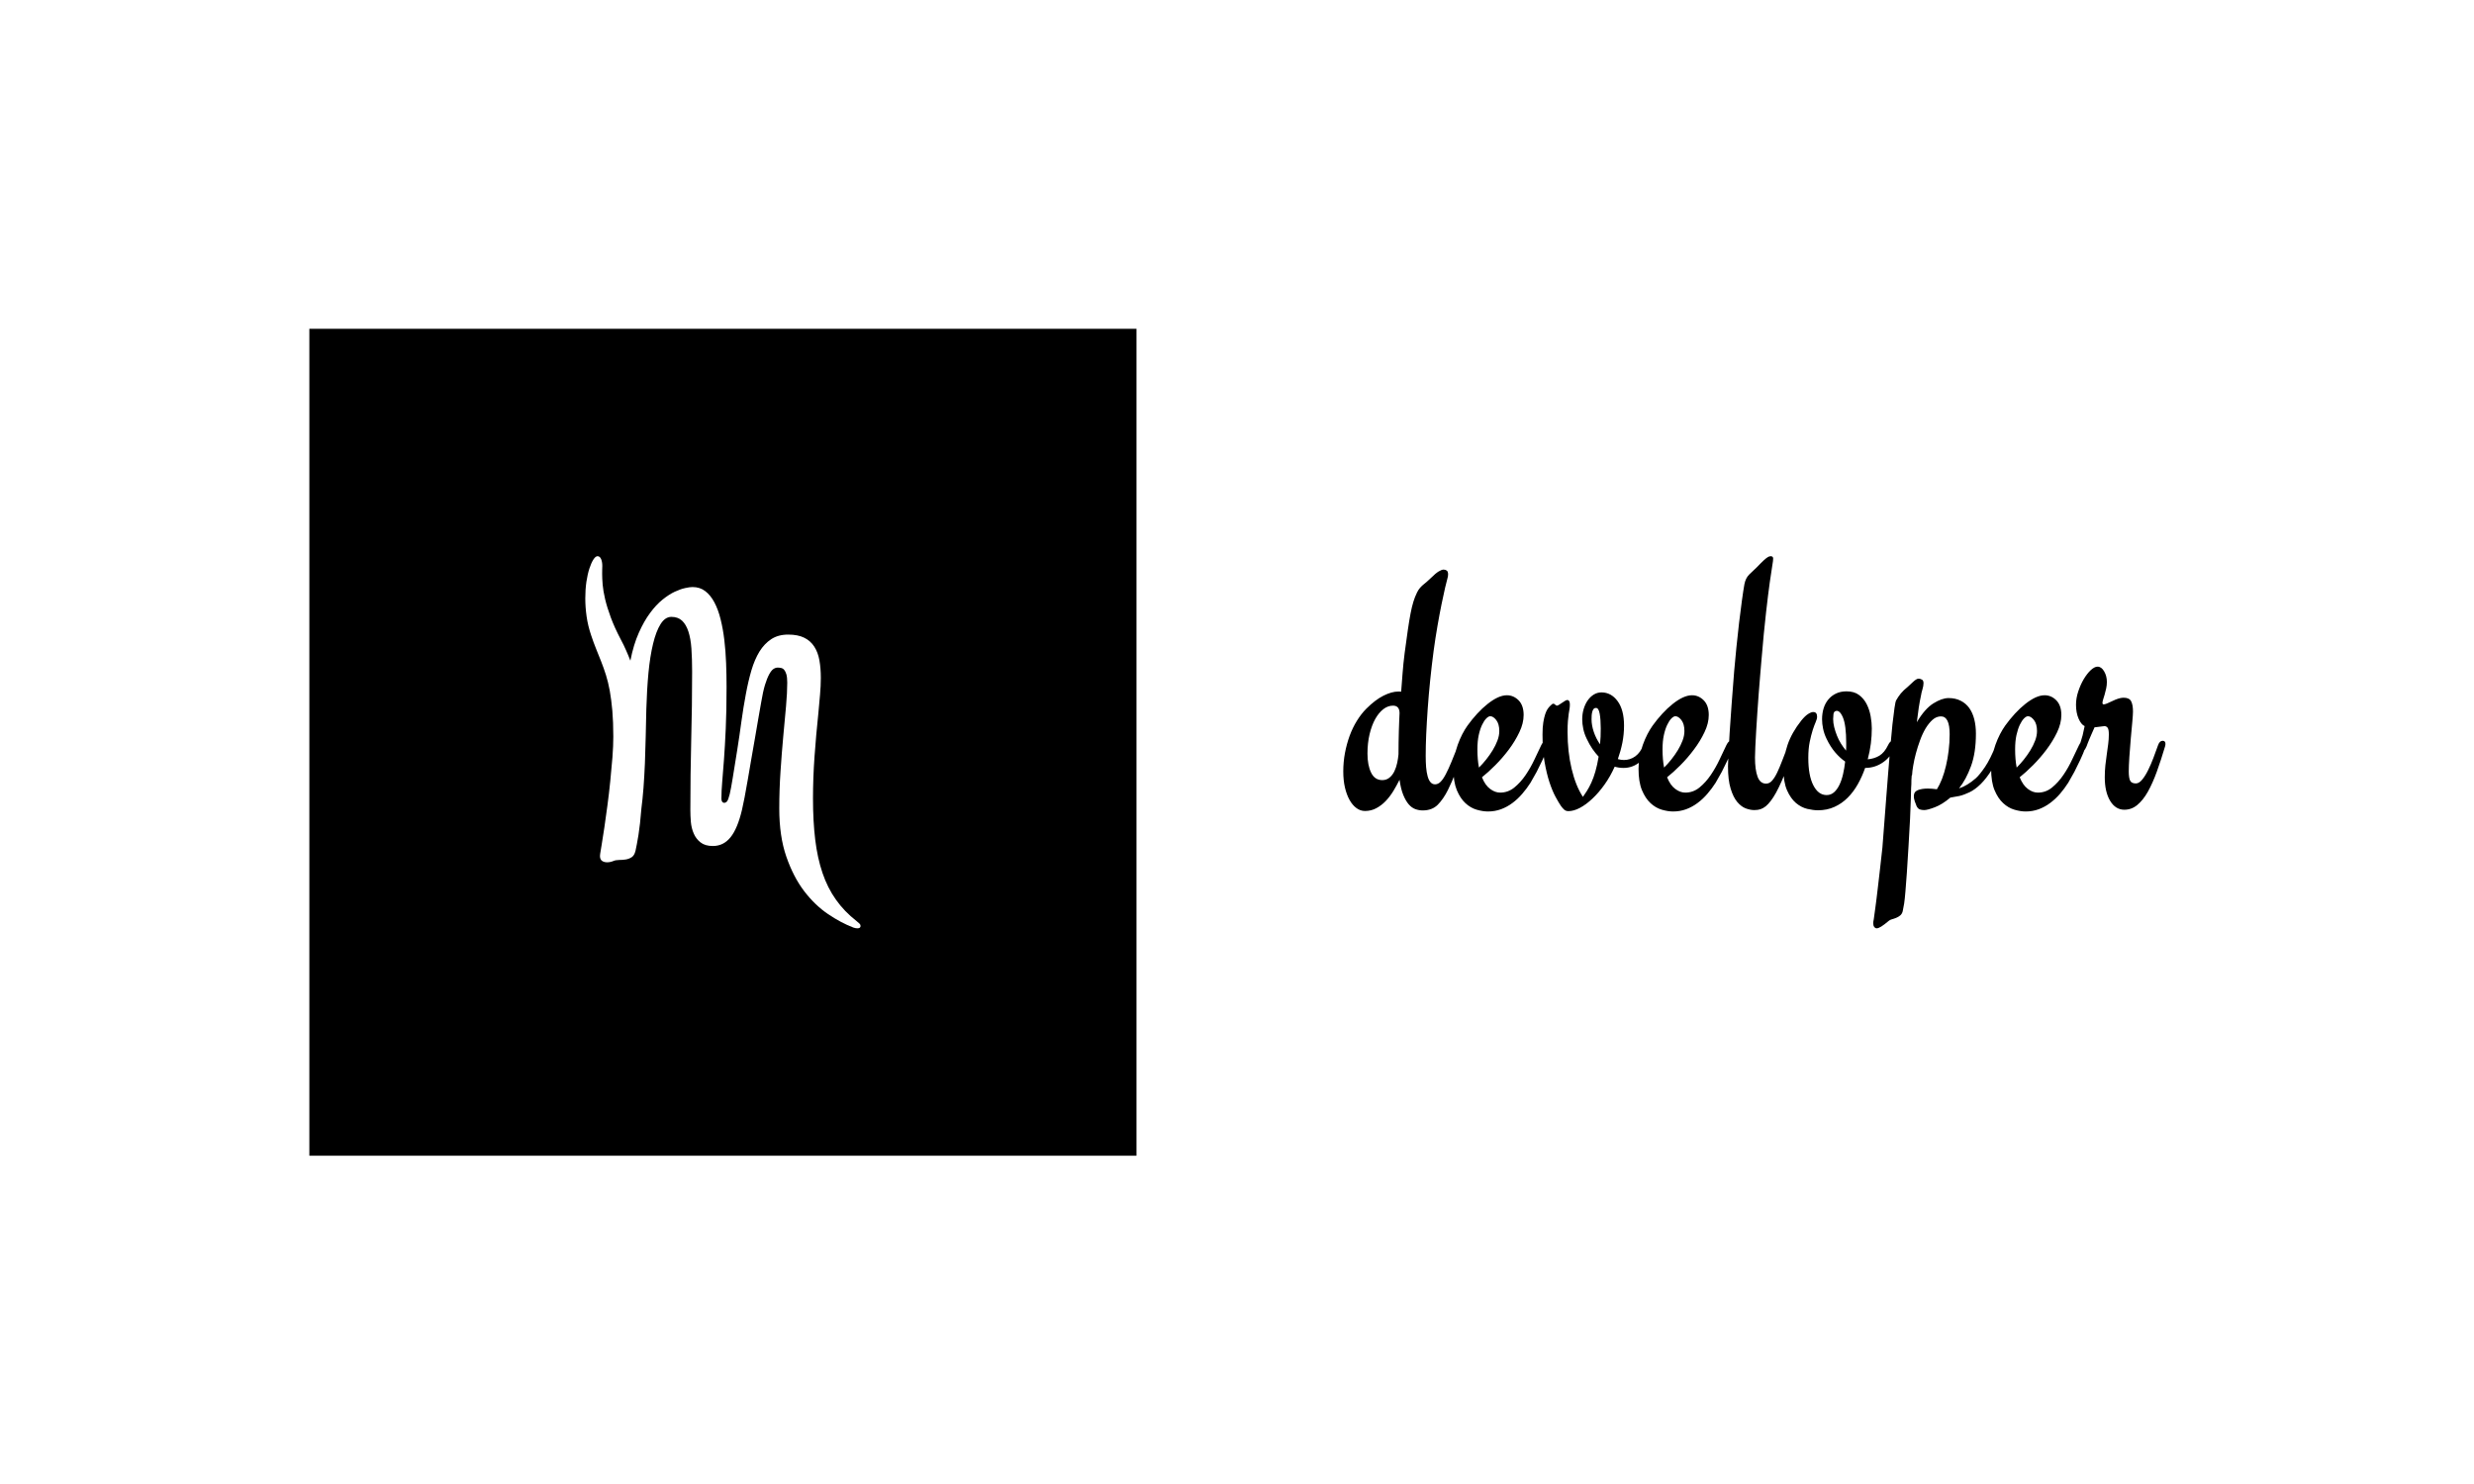 <svg xmlns="http://www.w3.org/2000/svg" version="1.1" xmlns:xlink="http://www.w3.org/1999/xlink" xmlns:svgjs="http://svgjs.dev/svgjs" width="100%" height="100%" viewBox="0 0 1000 600"><rect width="1000" height="600" x="0" y="0" fill="#ffffff"/><g><rect width="333.333" height="333.333" y="146.889" fill="#000000" transform="matrix(1.003,0,0,1.003,0,-14.393)" x="124.667"/><path d="M317.622 270.155L317.622 270.155Q321.549 270.155 324.093 271.417Q326.636 272.658 328.142 274.998Q329.648 277.317 330.217 280.532Q330.787 283.747 330.787 287.613L330.787 287.613Q330.787 290.828 330.461 294.45Q330.136 298.072 329.79 301.917L329.79 301.917Q328.854 310.789 328.244 319.375Q327.633 327.962 327.633 336.182L327.633 336.182Q327.633 345.42 328.528 352.826Q329.424 360.232 331.458 366.235Q333.493 372.237 336.871 376.999Q340.228 381.76 345.173 385.626L345.173 385.626Q345.946 386.257 346.373 386.664Q346.8 387.05 346.8 387.62L346.8 387.62Q346.8 388.556 345.518 388.556L345.518 388.556Q344.806 388.556 343.952 388.271L343.952 388.271Q339.007 386.399 333.717 382.838Q328.427 379.257 324.052 373.54Q319.698 367.802 316.869 359.622Q314.041 351.422 314.041 340.272L314.041 340.272Q314.041 332.682 314.55 325.235Q315.038 317.808 315.649 311.196Q316.259 304.562 316.768 299.028Q317.256 293.493 317.256 289.546L317.256 289.546Q317.256 287.41 316.91 286.189Q316.544 284.968 316.015 284.358Q315.486 283.747 314.753 283.605Q314.041 283.462 313.41 283.462L313.41 283.462Q312.536 283.462 311.681 284.032Q310.826 284.622 309.972 286.189Q309.117 287.756 308.283 290.441Q307.469 293.127 306.757 297.421L306.757 297.421Q306.248 300.066 305.638 303.789Q305.027 307.513 304.275 311.725Q303.522 315.937 302.769 320.352Q302.036 324.747 301.345 328.674Q300.673 332.621 300.063 335.795Q299.452 338.97 299.025 340.76L299.025 340.76Q297.234 348.35 294.406 351.849Q291.578 355.37 287.285 355.37L287.285 355.37Q284.151 355.37 282.32 353.925Q280.489 352.501 279.573 350.344Q278.637 348.207 278.413 345.664Q278.21 343.12 278.21 340.903L278.21 340.903Q278.21 326.537 278.556 312.722Q278.922 298.926 278.922 285.049L278.922 285.049Q278.922 279.902 278.637 275.812Q278.352 271.742 277.416 268.914Q276.501 266.086 274.852 264.539Q273.204 263.013 270.559 263.013L270.559 263.013Q268.056 263.013 266.225 265.903Q264.394 268.812 263.193 273.818Q261.973 278.823 261.321 285.619Q260.691 292.415 260.467 300.208L260.467 300.208Q260.324 305.58 260.223 311.155Q260.101 316.73 259.897 321.98Q259.673 327.25 259.327 331.929Q258.961 336.609 258.473 340.333L258.473 340.333Q257.964 346.783 257.293 350.954Q256.601 355.146 256.113 357.282L256.113 357.282Q255.665 359.154 254.607 359.866Q253.528 360.578 252.206 360.802Q250.883 361.006 249.52 361.006Q248.157 361.006 247.16 361.433L247.16 361.433Q245.939 361.942 244.657 361.942L244.657 361.942Q243.436 361.942 242.622 361.372Q241.788 360.802 241.788 359.358L241.788 359.358Q241.788 358.869 241.869 358.503L241.869 358.503Q242.012 357.648 242.48 354.779Q242.948 351.931 243.558 347.882Q244.148 343.853 244.799 338.97Q245.451 334.107 245.939 329.183Q246.448 324.238 246.814 319.599Q247.16 314.939 247.16 311.358L247.16 311.358Q247.16 305.437 246.773 300.88Q246.366 296.342 245.735 292.802Q245.084 289.261 244.189 286.433Q243.294 283.605 242.297 281.082Q241.3 278.538 240.262 275.995Q239.224 273.451 238.227 270.44L238.227 270.44Q236.925 266.594 236.396 262.83Q235.867 259.066 235.867 255.566L235.867 255.566Q235.867 251.985 236.315 248.892Q236.783 245.779 237.536 243.48Q238.288 241.201 239.143 239.878Q240.018 238.556 240.791 238.556L240.791 238.556Q241.727 238.556 242.236 239.695Q242.724 240.835 242.724 242.483L242.724 242.483Q242.724 243.053 242.683 243.846Q242.663 244.619 242.663 245.698L242.663 245.698Q242.663 247.488 242.867 250.032Q243.09 252.575 243.864 255.892Q244.657 259.229 246.163 263.298Q247.668 267.368 250.232 272.231L250.232 272.231Q251.392 274.387 252.308 276.504Q253.244 278.599 254.037 280.675L254.037 280.675Q255.319 274.164 257.435 269.443Q259.531 264.722 261.973 261.447Q264.394 258.15 266.978 256.075Q269.542 253.999 271.922 252.88Q274.283 251.782 276.134 251.395Q277.986 250.988 279.064 250.988L279.064 250.988Q282.076 250.988 284.212 252.636Q286.369 254.284 287.895 257.174Q289.441 260.083 290.398 263.97Q291.374 267.876 291.903 272.353Q292.432 276.809 292.616 281.651Q292.799 286.474 292.799 291.194L292.799 291.194Q292.799 301.002 292.473 308.103Q292.148 315.224 291.761 320.494Q291.374 325.744 291.049 329.508Q290.723 333.252 290.723 336.324L290.723 336.324Q290.723 337.118 291.049 337.545Q291.374 337.973 291.802 337.973L291.802 337.973Q292.514 337.973 293.022 337.342Q293.511 336.691 294.06 334.514Q294.589 332.316 295.261 328.104Q295.953 323.892 297.092 316.73L297.092 316.73Q298.028 310.789 298.801 305.071Q299.595 299.353 300.571 294.165Q301.528 288.976 302.81 284.581Q304.112 280.186 306.065 276.992Q308.039 273.818 310.826 271.986Q313.614 270.155 317.622 270.155Z " fill="#ffffff" transform="matrix(1.003,0,0,1.003,0,-14.393)"/><path d="M589.54 312.959L589.54 312.959Q589.985 312.959 590.289 313.242Q590.612 313.526 590.612 314.153L590.612 314.153Q590.612 314.436 590.41 315.164L590.41 315.164Q588.549 320.707 586.85 325.117Q585.13 329.527 583.512 332.784L583.512 332.784Q581.651 336.486 579.385 338.772Q577.099 341.037 573.336 341.037L573.336 341.037Q571.839 341.037 570.383 340.511Q568.926 339.985 567.713 338.59Q566.499 337.194 565.508 334.787Q564.516 332.359 564.011 328.677L564.011 328.677Q562.878 330.943 561.502 333.229Q560.106 335.495 558.407 337.275Q556.688 339.055 554.624 340.147Q552.561 341.26 550.073 341.26L550.073 341.26Q548.232 341.26 546.634 340.087Q545.036 338.913 543.862 336.809Q542.689 334.706 542.001 331.793Q541.334 328.88 541.334 325.319L541.334 325.319Q541.334 321.557 542.001 317.936Q542.689 314.294 543.883 310.997Q545.096 307.679 546.836 304.888Q548.576 302.076 550.639 300.012L550.639 300.012Q554.199 296.452 557.537 294.773Q560.895 293.114 563.444 293.114L563.444 293.114Q563.808 293.114 564.011 293.114Q564.233 293.114 564.658 293.175L564.658 293.175Q564.941 289.695 565.224 285.811Q565.508 281.948 566.074 277.538L566.074 277.538Q566.782 271.995 567.369 268.151Q567.935 264.308 568.461 261.577Q568.987 258.826 569.594 256.884Q570.201 254.921 571.05 253.202L571.05 253.202Q571.556 252.15 572.163 251.442Q572.77 250.714 573.438 250.147Q574.125 249.581 574.934 248.913Q575.744 248.225 576.755 247.234L576.755 247.234Q578.535 245.454 579.769 244.706Q581.023 243.957 581.732 243.957L581.732 243.957Q582.5 243.957 583.046 244.362Q583.572 244.746 583.572 245.879L583.572 245.879Q583.572 246.243 583.512 246.668Q583.431 247.093 583.289 247.598L583.289 247.598Q583.006 248.59 582.359 251.3Q581.732 253.991 580.943 257.875Q580.154 261.739 579.304 266.614Q578.454 271.489 577.746 276.688L577.746 276.688Q576.957 282.656 576.351 288.583Q575.744 294.53 575.359 300.033Q574.975 305.555 574.752 310.39Q574.55 315.225 574.55 318.987L574.55 318.987Q574.55 321.476 574.712 323.579Q574.894 325.683 575.319 327.241Q575.744 328.819 576.492 329.668Q577.241 330.518 578.313 330.518L578.313 330.518Q579.527 330.518 580.558 329.486Q581.59 328.455 582.642 326.432Q583.714 324.409 584.928 321.455Q586.142 318.502 587.638 314.719L587.638 314.719Q588.266 312.959 589.54 312.959ZM564.011 301.853L564.011 301.853Q564.011 298.799 561.381 298.799L561.381 298.799Q559.317 298.799 557.477 300.215Q555.636 301.651 554.199 304.2Q552.783 306.769 551.934 310.309Q551.084 313.869 551.084 318.138L551.084 318.138Q551.084 322.77 552.541 325.784Q553.997 328.819 557.052 328.819L557.052 328.819Q558.751 328.819 559.965 327.807Q561.179 326.816 561.927 325.259Q562.676 323.681 563.06 321.88Q563.444 320.06 563.586 318.421L563.586 318.421Q563.586 316.014 563.626 313.627Q563.667 311.24 563.727 309.035Q563.808 306.83 563.869 304.989Q563.95 303.128 564.011 301.853ZM623.04 312.959L623.04 312.959Q623.464 312.959 623.788 313.242Q624.112 313.526 624.112 314.092L624.112 314.092Q624.112 314.658 623.91 315.164L623.91 315.164Q622.837 318.138 621.583 320.768Q620.349 323.397 619.277 325.461L619.277 325.461Q618.003 327.807 616.789 329.871L616.789 329.871Q615.292 332.217 613.471 334.321Q611.671 336.425 609.527 338.023Q607.402 339.621 604.914 340.552Q602.426 341.462 599.655 341.462L599.655 341.462Q597.591 341.462 595.123 340.754Q592.676 340.046 590.572 338.124Q588.488 336.203 587.092 332.865Q585.717 329.527 585.717 324.267L585.717 324.267Q585.717 321.84 586.162 319.352Q586.627 316.863 587.456 314.577Q588.266 312.312 589.297 310.309Q590.329 308.327 591.401 306.83L591.401 306.83Q593.242 304.281 595.305 302.035Q597.369 299.79 599.473 298.131Q601.576 296.452 603.559 295.521Q605.541 294.611 607.261 294.611L607.261 294.611Q609.951 294.611 611.995 296.654Q614.017 298.718 614.017 302.561L614.017 302.561Q614.017 305.919 612.298 309.5Q610.599 313.101 608.05 316.499Q605.481 319.918 602.568 322.831Q599.655 325.744 597.227 327.666L597.227 327.666Q598.502 330.882 600.504 332.359Q602.487 333.856 604.55 333.856L604.55 333.856Q607.746 333.856 610.275 331.793Q612.804 329.729 614.827 326.755Q616.85 323.762 618.387 320.484Q619.924 317.228 621.118 314.719L621.118 314.719Q621.543 313.869 621.988 313.404Q622.413 312.959 623.04 312.959ZM595.386 316.358L595.386 316.358Q595.386 320.565 596.013 323.762L596.013 323.762Q597.45 322.346 598.906 320.525Q600.363 318.704 601.536 316.782Q602.709 314.861 603.458 312.878Q604.206 310.896 604.206 309.035L604.206 309.035Q604.206 306.203 602.992 304.625Q601.779 303.067 600.565 303.067L600.565 303.067Q599.857 303.067 598.967 303.957Q598.077 304.847 597.268 306.546Q596.438 308.266 595.912 310.714Q595.386 313.161 595.386 316.358ZM665.015 315.164L665.015 315.164Q663.579 319.271 660.747 321.597Q657.895 323.903 654.274 323.903L654.274 323.903Q652.413 323.903 650.713 323.397L650.713 323.397Q648.933 327.383 646.587 330.66Q644.24 333.937 641.711 336.304Q639.183 338.691 636.694 340.006Q634.206 341.321 632.082 341.321L632.082 341.321Q631.091 341.321 630.444 340.795Q629.796 340.269 629.028 339.196L629.028 339.196Q628.158 337.922 626.883 335.575Q625.609 333.229 624.436 329.709Q623.262 326.169 622.433 321.375Q621.624 316.58 621.624 310.39L621.624 310.39Q621.624 307.477 621.947 305.515Q622.271 303.573 622.696 302.278Q623.121 301.004 623.606 300.255Q624.112 299.507 624.537 299.082L624.537 299.082Q624.961 298.657 625.326 298.333Q625.669 298.01 625.953 298.01L625.953 298.01Q626.398 298.01 626.742 298.414Q627.106 298.799 627.45 298.799L627.45 298.799Q627.733 298.799 628.299 298.435Q628.886 298.091 629.473 297.666Q630.079 297.241 630.686 296.877Q631.293 296.513 631.657 296.513L631.657 296.513Q632.001 296.513 632.325 296.917Q632.649 297.302 632.649 298.293L632.649 298.293Q632.649 299.304 632.507 300.114Q632.365 300.923 632.183 302.096Q632.001 303.269 631.86 304.989Q631.718 306.688 631.718 309.399L631.718 309.399Q631.718 317.369 633.357 324.267Q634.995 331.165 637.908 335.575L637.908 335.575Q638.616 334.564 639.506 333.188Q640.396 331.793 641.286 329.871Q642.177 327.949 642.925 325.36Q643.674 322.77 644.24 319.352L644.24 319.352Q642.966 317.996 641.711 316.196Q640.477 314.375 639.405 312.089L639.405 312.089Q638.475 310.167 638.05 308.145Q637.625 306.122 637.625 304.281L637.625 304.281Q637.625 302.076 638.232 300.073Q638.839 298.091 639.87 296.634Q640.902 295.178 642.318 294.308Q643.734 293.458 645.373 293.458L645.373 293.458Q649.297 293.458 651.887 296.978Q654.476 300.498 654.476 306.83L654.476 306.83Q654.476 310.39 653.808 313.768Q653.121 317.147 651.988 320.343L651.988 320.343Q653.262 320.707 654.415 320.707L654.415 320.707Q656.964 320.707 659.028 319.21Q661.091 317.713 662.224 314.719L662.224 314.719Q662.871 312.959 664.004 312.959L664.004 312.959Q664.429 312.959 664.833 313.242Q665.218 313.526 665.218 314.092L665.218 314.092Q665.218 314.517 665.015 315.164ZM641.388 304.341L641.388 304.341Q641.388 306.688 642.278 309.358Q643.168 312.029 644.806 314.375L644.806 314.375Q644.948 312.959 645.029 311.341Q645.09 309.743 645.09 307.962L645.09 307.962Q645.09 304.422 644.665 302.035Q644.24 299.648 643.107 299.729L643.107 299.729Q642.541 299.729 642.177 300.194Q641.812 300.64 641.651 301.368Q641.469 302.076 641.428 302.844Q641.388 303.633 641.388 304.341ZM697.645 312.959L697.645 312.959Q698.07 312.959 698.394 313.242Q698.717 313.526 698.717 314.092L698.717 314.092Q698.717 314.658 698.495 315.164L698.495 315.164Q697.443 318.138 696.189 320.768Q694.955 323.397 693.883 325.461L693.883 325.461Q692.608 327.807 691.394 329.871L691.394 329.871Q689.897 332.217 688.077 334.321Q686.276 336.425 684.132 338.023Q682.008 339.621 679.52 340.552Q677.032 341.462 674.26 341.462L674.26 341.462Q672.197 341.462 669.729 340.754Q667.281 340.046 665.177 338.124Q663.094 336.203 661.698 332.865Q660.322 329.527 660.322 324.267L660.322 324.267Q660.322 321.84 660.767 319.352Q661.233 316.863 662.062 314.577Q662.871 312.312 663.903 310.309Q664.934 308.327 666.007 306.83L666.007 306.83Q667.848 304.281 669.911 302.035Q671.974 299.79 674.078 298.131Q676.162 296.452 678.164 295.521Q680.147 294.611 681.866 294.611L681.866 294.611Q684.557 294.611 686.6 296.654Q688.623 298.718 688.623 302.561L688.623 302.561Q688.623 305.919 686.903 309.5Q685.204 313.101 682.635 316.499Q680.086 319.918 677.173 322.831Q674.26 325.744 671.833 327.666L671.833 327.666Q673.107 330.882 675.11 332.359Q677.092 333.856 679.156 333.856L679.156 333.856Q682.352 333.856 684.881 331.793Q687.409 329.729 689.432 326.755Q691.455 323.762 692.992 320.484Q694.53 317.228 695.723 314.719L695.723 314.719Q696.148 313.869 696.573 313.404Q697.018 312.959 697.645 312.959ZM669.992 316.358L669.992 316.358Q669.992 320.565 670.619 323.762L670.619 323.762Q672.055 322.346 673.512 320.525Q674.968 318.704 676.142 316.782Q677.315 314.861 678.063 312.878Q678.812 310.896 678.812 309.035L678.812 309.035Q678.812 306.203 677.598 304.625Q676.384 303.067 675.171 303.067L675.171 303.067Q674.462 303.067 673.572 303.957Q672.682 304.847 671.873 306.546Q671.044 308.266 670.518 310.714Q669.992 313.161 669.992 316.358ZM722.547 312.959L722.547 312.959Q722.972 312.959 723.296 313.263Q723.599 313.586 723.599 314.153L723.599 314.153Q723.599 314.658 723.397 315.164L723.397 315.164Q721.981 319.271 720.666 322.73Q719.331 326.169 718.057 329.102L718.057 329.102Q716.843 331.873 715.75 333.856Q714.638 335.859 713.606 337.194Q712.574 338.549 711.563 339.379Q710.531 340.188 709.459 340.552L709.459 340.552Q708.387 340.896 706.971 340.896L706.971 340.896Q705.393 340.896 703.552 340.228Q701.711 339.54 700.093 337.619Q698.495 335.717 697.443 332.258Q696.371 328.819 696.371 323.256L696.371 323.256Q696.371 321.779 696.553 318.219Q696.735 314.658 697.038 309.642Q697.362 304.625 697.827 298.293Q698.293 291.961 698.859 284.921L698.859 284.921Q699.223 280.592 699.749 275.434Q700.275 270.275 700.841 265.38Q701.428 260.464 701.995 256.337Q702.561 252.211 702.986 249.864L702.986 249.864Q703.471 247.376 704.908 245.96Q706.324 244.544 708.104 242.905L708.104 242.905Q708.751 242.258 709.459 241.509Q710.167 240.761 710.875 240.134Q711.583 239.486 712.271 239.021Q712.939 238.556 713.586 238.556L713.586 238.556Q714.577 238.556 714.577 239.547L714.577 239.547Q714.577 240.336 714.213 242.399Q713.869 244.463 713.222 249.014Q712.574 253.566 711.705 261.273Q710.814 269.001 709.803 281.098L709.803 281.098Q709.601 283.505 709.318 286.843Q709.034 290.201 708.751 293.923Q708.468 297.666 708.205 301.53Q707.962 305.414 707.74 308.853Q707.537 312.312 707.396 315.164Q707.254 317.996 707.254 319.716L707.254 319.716Q707.254 324.611 708.286 327.423Q709.318 330.235 711.725 330.235L711.725 330.235Q713.08 330.235 714.152 329.021Q715.224 327.807 716.216 325.724Q717.207 323.62 718.279 320.808Q719.331 317.996 720.626 314.719L720.626 314.719Q720.97 313.869 721.475 313.404Q721.981 312.959 722.547 312.959ZM736.121 334.847L736.121 334.847Q737.841 334.847 739.115 333.714Q740.39 332.582 741.28 330.72Q742.17 328.88 742.736 326.432Q743.303 323.964 743.586 321.334L743.586 321.334Q741.522 319.918 739.58 317.652Q737.618 315.366 736.061 312.089L736.061 312.089Q735.13 310.167 734.705 308.145Q734.28 306.122 734.28 304.281L734.28 304.281Q734.28 301.934 734.908 299.871Q735.555 297.807 736.809 296.31Q738.043 294.813 739.884 293.923Q741.745 293.033 744.152 293.033L744.152 293.033Q747.227 293.033 749.169 294.49Q751.131 295.946 752.264 298.192Q753.397 300.437 753.862 303.067Q754.328 305.697 754.328 307.962L754.328 307.962Q754.328 310.956 753.943 314.092Q753.539 317.228 752.689 320.424L752.689 320.424Q755.319 320.201 757.382 318.967Q759.446 317.713 760.882 314.719L760.882 314.719Q761.732 312.959 762.642 312.959L762.642 312.959Q763.148 312.959 763.532 313.242Q763.937 313.526 763.937 314.153L763.937 314.153Q763.937 314.658 763.714 315.164L763.714 315.164Q762.298 319.21 758.98 321.557Q755.683 323.903 751.637 323.903L751.637 323.903Q750.423 327.383 748.684 330.478Q746.944 333.573 744.597 335.919Q742.251 338.266 739.257 339.621Q736.263 340.977 732.642 340.977L732.642 340.977Q730.72 340.977 728.293 340.41Q725.885 339.824 723.741 338.023Q721.617 336.203 720.16 332.905Q718.704 329.588 718.704 324.126L718.704 324.126Q718.704 319.635 720.363 314.658Q722.042 309.682 725.946 304.766L725.946 304.766Q727.443 302.925 728.697 302.136Q729.931 301.368 730.72 301.368L730.72 301.368Q732.278 301.368 732.278 303.269L732.278 303.269Q732.278 304.139 731.711 305.414Q731.145 306.688 730.498 308.691Q729.87 310.673 729.304 313.404Q728.738 316.155 728.738 319.857L728.738 319.857Q728.738 326.958 730.761 330.902Q732.783 334.847 736.121 334.847ZM744.011 313.95L744.011 313.95Q744.011 306.688 742.676 303.532Q741.32 300.356 739.682 301.004L739.682 301.004Q738.974 301.287 738.872 302.278Q738.751 303.269 738.751 304.2L738.751 304.2Q738.751 305.758 739.176 307.477Q739.601 309.176 740.289 310.896Q740.956 312.595 741.927 314.132Q742.878 315.65 743.95 316.924L743.95 316.924Q744.011 316.155 744.011 315.447Q744.011 314.719 744.011 313.95ZM773.242 287.915L773.242 287.915Q773.808 287.915 774.597 288.34L774.597 288.34Q775.164 288.704 775.164 289.756L775.164 289.756Q775.164 290.828 774.739 292.224Q774.314 293.6 774.173 294.611L774.173 294.611Q773.667 296.877 773.242 299.648Q772.817 302.42 772.473 305.474L772.473 305.474Q775.67 300.073 779.108 297.909Q782.568 295.744 785.258 295.744L785.258 295.744Q788.05 295.744 790.133 296.816Q792.237 297.868 793.593 299.749Q794.948 301.651 795.616 304.281Q796.283 306.911 796.283 310.107L796.283 310.107Q796.283 317.794 794.301 323.195Q792.318 328.596 789.466 332.157L789.466 332.157Q792.804 331.085 796.283 328.03L796.283 328.03Q797.78 326.675 799.924 323.539Q802.048 320.424 804.334 314.719L804.334 314.719Q805.103 312.959 806.317 312.959L806.317 312.959Q807.308 312.959 807.308 314.092L807.308 314.092Q807.308 314.517 807.106 315.164L807.106 315.164Q805.103 320.707 802.837 324.409Q800.551 328.091 798.245 330.377Q795.939 332.642 793.694 333.714Q791.448 334.787 789.607 335.211L789.607 335.211L785.986 335.859Q782.709 338.63 779.715 339.763Q776.742 340.896 775.447 340.896L775.447 340.896Q774.395 340.896 773.647 340.613Q772.898 340.329 772.392 339.338L772.392 339.338Q772.048 338.549 771.644 337.376Q771.26 336.203 771.26 335.353L771.26 335.353Q771.26 333.512 772.858 332.865Q774.456 332.217 776.944 332.217L776.944 332.217Q777.794 332.217 778.684 332.298Q779.574 332.359 780.565 332.501L780.565 332.501Q781.637 330.801 782.608 328.354Q783.559 325.886 784.226 323.013Q784.914 320.141 785.299 316.904Q785.703 313.667 785.703 310.309L785.703 310.309Q785.703 303.128 782.204 303.128L782.204 303.128Q780.363 303.128 778.825 304.483Q777.308 305.838 776.013 307.962Q774.739 310.107 773.788 312.737Q772.817 315.366 772.109 317.996Q771.401 320.626 771.017 322.973Q770.612 325.319 770.551 326.816L770.551 326.816L770.41 326.958Q770.329 327.949 770.289 328.819Q770.268 329.668 770.268 330.437L770.268 330.437Q770.187 330.437 770.046 336.627Q769.904 342.818 769.115 355.623L769.115 355.623Q768.771 361.813 768.448 366.223Q768.124 370.633 767.881 373.647Q767.638 376.681 767.355 378.603Q767.052 380.505 766.769 381.718L766.769 381.718Q766.485 382.791 765.737 383.397Q765.009 384.004 764.119 384.348Q763.229 384.712 762.44 384.915Q761.651 385.137 761.226 385.501L761.226 385.501Q759.304 387.12 758.131 387.848Q756.957 388.556 756.33 388.556L756.33 388.556Q755.744 388.556 755.319 388.01Q754.894 387.484 754.894 386.493L754.894 386.493Q754.894 385.926 755.117 384.915L755.117 384.915Q755.319 383.782 755.744 380.363L755.744 380.363Q755.966 378.886 756.209 376.782Q756.472 374.679 756.816 371.725Q757.18 368.772 757.605 364.908Q758.03 361.024 758.596 356.047L758.596 356.047Q758.677 355.259 758.879 352.386Q759.102 349.513 759.425 345.306Q759.729 341.118 760.133 336.02Q760.518 330.943 760.943 325.683Q761.367 320.424 761.792 315.407Q762.217 310.39 762.642 306.364Q763.087 302.359 763.471 299.729Q763.856 297.099 764.139 296.654L764.139 296.654Q764.928 295.238 766.02 293.883Q767.133 292.548 768.771 291.253L768.771 291.253Q769.257 290.828 769.843 290.262Q770.41 289.695 771.017 289.17Q771.603 288.623 772.15 288.279Q772.676 287.915 773.242 287.915ZM839.736 312.959L839.736 312.959Q840.181 312.959 840.484 313.242Q840.808 313.526 840.808 314.092L840.808 314.092Q840.808 314.658 840.605 315.164L840.605 315.164Q839.533 318.138 838.279 320.768Q837.045 323.397 835.973 325.461L835.973 325.461Q834.699 327.807 833.485 329.871L833.485 329.871Q831.988 332.217 830.187 334.321Q828.367 336.425 826.222 338.023Q824.098 339.621 821.61 340.552Q819.122 341.462 816.351 341.462L816.351 341.462Q814.287 341.462 811.839 340.754Q809.371 340.046 807.288 338.124Q805.184 336.203 803.788 332.865Q802.413 329.527 802.413 324.267L802.413 324.267Q802.413 321.84 802.878 319.352Q803.323 316.863 804.152 314.577Q804.961 312.312 805.993 310.309Q807.025 308.327 808.097 306.83L808.097 306.83Q809.938 304.281 812.001 302.035Q814.065 299.79 816.168 298.131Q818.272 296.452 820.255 295.521Q822.258 294.611 823.957 294.611L823.957 294.611Q826.667 294.611 828.69 296.654Q830.713 298.718 830.713 302.561L830.713 302.561Q830.713 305.919 829.014 309.5Q827.295 313.101 824.746 316.499Q822.177 319.918 819.264 322.831Q816.351 325.744 813.923 327.666L813.923 327.666Q815.218 330.882 817.2 332.359Q819.183 333.856 821.246 333.856L821.246 333.856Q824.462 333.856 826.971 331.793Q829.5 329.729 831.523 326.755Q833.566 323.762 835.083 320.484Q836.62 317.228 837.834 314.719L837.834 314.719Q838.259 313.869 838.684 313.404Q839.108 312.959 839.736 312.959ZM812.082 316.358L812.082 316.358Q812.082 320.565 812.709 323.762L812.709 323.762Q814.146 322.346 815.602 320.525Q817.059 318.704 818.232 316.782Q819.405 314.861 820.154 312.878Q820.902 310.896 820.902 309.035L820.902 309.035Q820.902 306.203 819.688 304.625Q818.475 303.067 817.261 303.067L817.261 303.067Q816.553 303.067 815.663 303.957Q814.773 304.847 813.964 306.546Q813.154 308.266 812.608 310.714Q812.082 313.161 812.082 316.358ZM872.527 315.164L872.527 315.164Q870.889 320.707 869.189 325.4Q867.49 330.093 865.568 333.512Q863.647 336.911 861.32 338.832Q859.014 340.754 856.101 340.754L856.101 340.754Q852.541 340.754 850.376 337.174Q848.212 333.573 848.212 327.666L848.212 327.666Q848.212 325.117 848.454 322.831Q848.697 320.565 849.021 318.421Q849.344 316.297 849.587 314.294Q849.85 312.312 849.85 310.39L849.85 310.39Q849.85 308.327 849.344 307.679Q848.839 307.052 848.07 307.052L848.07 307.052Q847.928 307.052 847.787 307.093Q847.645 307.113 847.241 307.153Q846.856 307.194 846.108 307.295Q845.359 307.396 844.085 307.538L844.085 307.538Q843.296 309.257 842.81 310.43Q842.305 311.604 841.941 312.453Q841.597 313.303 841.354 313.91Q841.091 314.517 840.889 315.164L840.889 315.164Q840.322 316.499 839.877 316.823Q839.452 317.147 838.886 317.147L838.886 317.147Q838.461 317.147 838.137 316.782Q837.834 316.439 837.834 315.791L837.834 315.791Q837.834 315.366 838.036 314.76Q838.259 314.153 838.562 313.202Q838.886 312.231 839.291 310.754Q839.675 309.257 840.1 307.052L840.1 307.052Q838.684 306.405 837.652 304.018Q836.62 301.651 836.62 298.435L836.62 298.435Q836.62 295.805 837.51 293.114Q838.4 290.403 839.715 288.158Q841.03 285.933 842.547 284.497Q844.085 283.08 845.299 283.08L845.299 283.08Q846.856 283.08 847.949 284.962Q849.061 286.843 849.061 289.271L849.061 289.271Q849.061 290.545 848.778 291.86Q848.495 293.175 848.171 294.288Q847.848 295.38 847.564 296.27Q847.281 297.16 847.281 297.666L847.281 297.666Q847.281 298.293 847.787 298.293L847.787 298.293Q848.131 298.293 849.061 297.949L849.061 297.949L852.541 296.371Q854.462 295.602 855.818 295.602L855.818 295.602Q858.084 295.602 858.832 297.018Q859.58 298.435 859.58 301.206L859.58 301.206Q859.58 302.42 859.297 305.454Q859.014 308.468 858.69 312.13Q858.387 315.791 858.124 319.412Q857.881 323.054 857.881 325.319L857.881 325.319Q857.881 327.807 858.407 328.981Q858.953 330.154 860.734 330.154L860.734 330.154Q862.008 330.154 863.242 328.677Q864.496 327.18 865.629 324.894Q866.762 322.629 867.794 319.918Q868.825 317.228 869.695 314.719L869.695 314.719Q870.322 312.959 871.536 312.959L871.536 312.959Q872.669 312.959 872.669 314.234L872.669 314.234Q872.669 314.436 872.628 314.658Q872.608 314.861 872.527 315.164Z " fill="#000000" transform="matrix(1.003,0,0,1.003,0,-14.393)"/></g></svg>